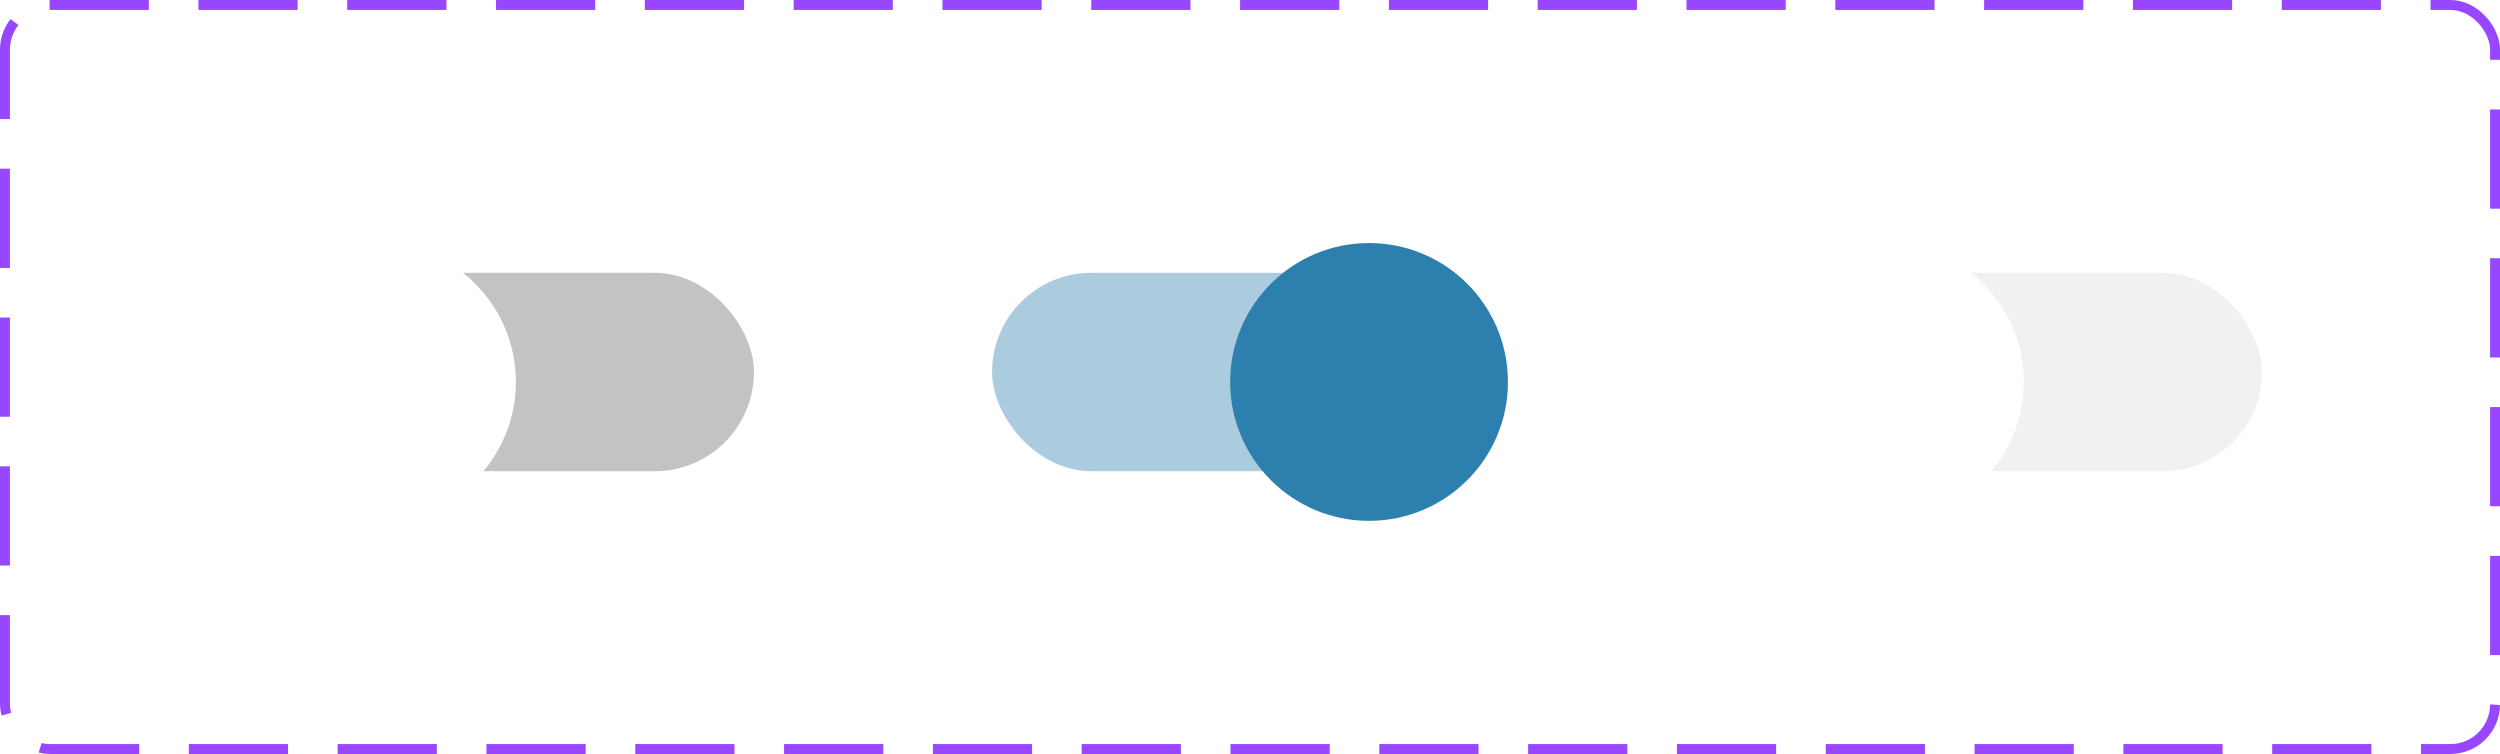 <svg width="252" height="76" viewBox="0 0 252 76" fill="none" xmlns="http://www.w3.org/2000/svg">
<rect x="0.5" y="0.5" width="251" height="75" rx="4.5" fill="white"/>
<rect x="0.5" y="0.5" width="251" height="75" rx="4.5" stroke="#9747FF" stroke-dasharray="10 5"/>
<g opacity="0.4">
<rect x="28" y="27.5" width="48" height="20" rx="10" fill="#6A6A6A"/>
</g>
<g filter="url(#filter0_d_7_5077)">
<circle cx="38" cy="37.5" r="14" fill="white"/>
</g>
<g opacity="0.4">
<rect x="100" y="27.5" width="48" height="20" rx="10" fill="#2D7FAD"/>
</g>
<g filter="url(#filter1_d_7_5077)">
<circle cx="138" cy="37.5" r="14" fill="#2D7FAD"/>
</g>
<g opacity="0.4">
<rect opacity="0.24" x="180" y="27.5" width="48" height="20" rx="10" fill="#6A6A6A"/>
</g>
<g filter="url(#filter2_d_7_5077)">
<circle cx="190" cy="37.5" r="14" fill="white"/>
</g>
<defs>
<filter id="filter0_d_7_5077" x="21" y="21.5" width="34" height="34" filterUnits="userSpaceOnUse" color-interpolation-filters="sRGB">
<feFlood flood-opacity="0" result="BackgroundImageFix"/>
<feColorMatrix in="SourceAlpha" type="matrix" values="0 0 0 0 0 0 0 0 0 0 0 0 0 0 0 0 0 0 127 0" result="hardAlpha"/>
<feOffset dy="1"/>
<feGaussianBlur stdDeviation="1.5"/>
<feColorMatrix type="matrix" values="0 0 0 0 0 0 0 0 0 0 0 0 0 0 0 0 0 0 0.32 0"/>
<feBlend mode="normal" in2="BackgroundImageFix" result="effect1_dropShadow_7_5077"/>
<feBlend mode="normal" in="SourceGraphic" in2="effect1_dropShadow_7_5077" result="shape"/>
</filter>
<filter id="filter1_d_7_5077" x="121" y="21.5" width="34" height="34" filterUnits="userSpaceOnUse" color-interpolation-filters="sRGB">
<feFlood flood-opacity="0" result="BackgroundImageFix"/>
<feColorMatrix in="SourceAlpha" type="matrix" values="0 0 0 0 0 0 0 0 0 0 0 0 0 0 0 0 0 0 127 0" result="hardAlpha"/>
<feOffset dy="1"/>
<feGaussianBlur stdDeviation="1.5"/>
<feColorMatrix type="matrix" values="0 0 0 0 0 0 0 0 0 0 0 0 0 0 0 0 0 0 0.32 0"/>
<feBlend mode="normal" in2="BackgroundImageFix" result="effect1_dropShadow_7_5077"/>
<feBlend mode="normal" in="SourceGraphic" in2="effect1_dropShadow_7_5077" result="shape"/>
</filter>
<filter id="filter2_d_7_5077" x="173" y="21.5" width="34" height="34" filterUnits="userSpaceOnUse" color-interpolation-filters="sRGB">
<feFlood flood-opacity="0" result="BackgroundImageFix"/>
<feColorMatrix in="SourceAlpha" type="matrix" values="0 0 0 0 0 0 0 0 0 0 0 0 0 0 0 0 0 0 127 0" result="hardAlpha"/>
<feOffset dy="1"/>
<feGaussianBlur stdDeviation="1.5"/>
<feColorMatrix type="matrix" values="0 0 0 0 0 0 0 0 0 0 0 0 0 0 0 0 0 0 0.32 0"/>
<feBlend mode="normal" in2="BackgroundImageFix" result="effect1_dropShadow_7_5077"/>
<feBlend mode="normal" in="SourceGraphic" in2="effect1_dropShadow_7_5077" result="shape"/>
</filter>
</defs>
</svg>
